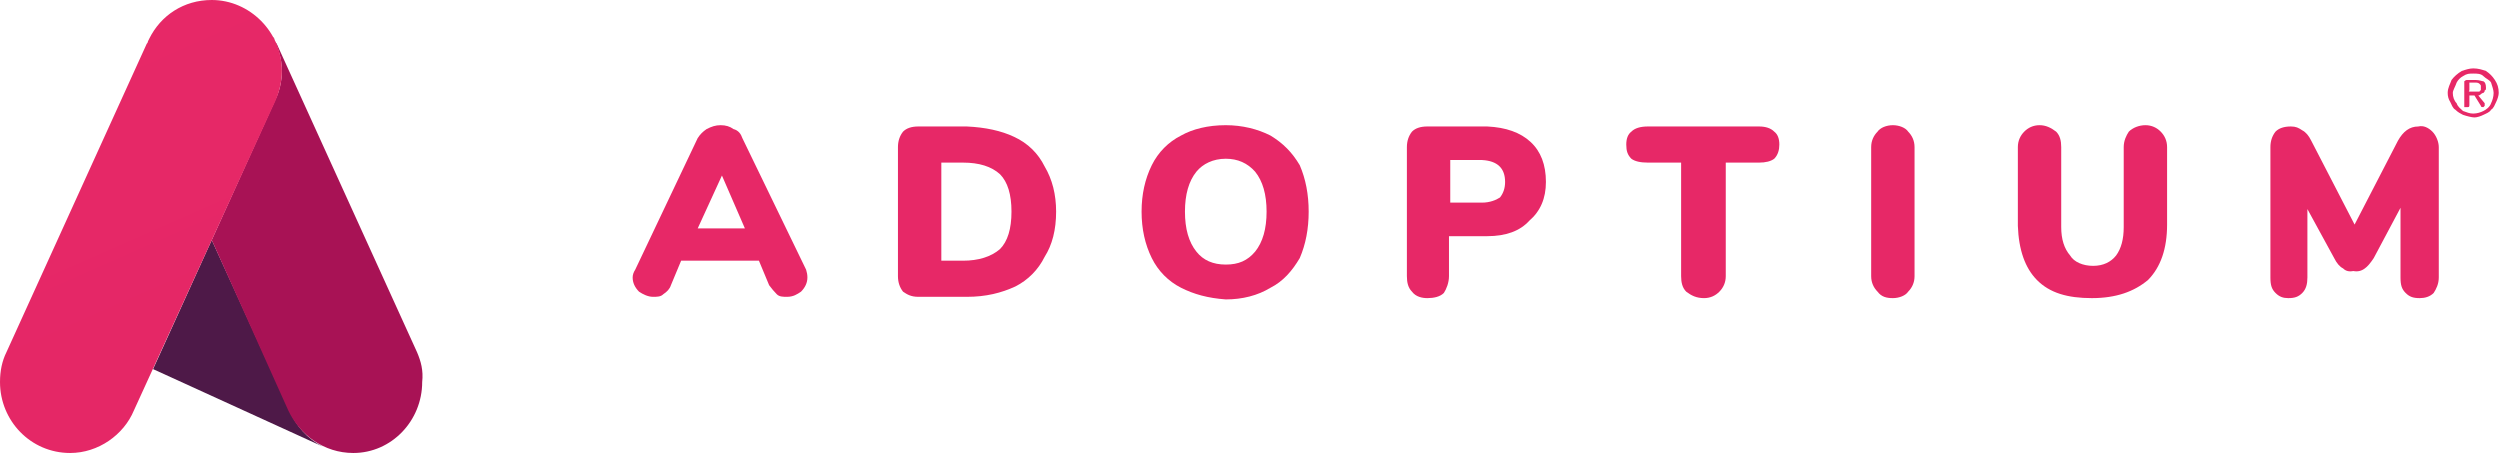 <svg width="226" height="42" viewBox="0 0 226 42" fill="none" xmlns="http://www.w3.org/2000/svg">
<g clip-path="url(#clip0_614_11388)">
<mask id="mask0_614_11388" style="mask-type:luminance" maskUnits="userSpaceOnUse" x="-517" y="-2957" width="1576" height="5421">
<path d="M-516.571 -2956.33H1058.51V2464H-516.571V-2956.33Z" fill="white"/>
</mask>
<g mask="url(#mask0_614_11388)">
<path fill-rule="evenodd" clip-rule="evenodd" d="M72.989 25.083C72.989 25.55 72.797 25.978 72.412 26.367C72.066 26.6 71.721 26.833 71.144 26.833C70.798 26.833 70.452 26.833 70.222 26.6C69.991 26.367 69.76 26.094 69.53 25.783L68.607 23.567H61.574L60.651 25.783C60.536 26.133 60.305 26.367 59.959 26.6C59.729 26.833 59.383 26.833 59.037 26.833C58.576 26.833 58.114 26.6 57.768 26.367C57.384 25.978 57.192 25.55 57.192 25.083C57.192 24.85 57.269 24.617 57.422 24.383L63.072 12.483C63.303 12.133 63.534 11.9 63.88 11.667C64.341 11.433 64.687 11.317 65.148 11.317C65.609 11.317 65.994 11.433 66.301 11.667C66.762 11.783 66.993 12.133 67.108 12.483L72.874 24.383C72.95 24.617 72.989 24.85 72.989 25.083ZM63.072 20.65H67.339L65.263 15.867L63.072 20.65Z" fill="#E72867"/>
<path fill-rule="evenodd" clip-rule="evenodd" d="M81.636 26.367C81.329 25.978 81.175 25.511 81.175 24.967V13.3C81.175 12.756 81.329 12.289 81.636 11.9C81.944 11.589 82.405 11.433 83.02 11.433H87.402C89.093 11.511 90.515 11.822 91.668 12.367C92.936 12.95 93.859 13.883 94.436 15.05C95.127 16.217 95.473 17.578 95.473 19.133C95.473 20.767 95.127 22.128 94.436 23.217C93.859 24.383 92.936 25.317 91.784 25.9C90.515 26.483 89.131 26.833 87.402 26.833H83.02C82.328 26.833 81.982 26.6 81.636 26.367ZM90.4 22.517C91.092 21.817 91.438 20.689 91.438 19.133C91.438 17.578 91.092 16.45 90.4 15.75C89.631 15.05 88.516 14.7 87.056 14.7H85.096V23.567H87.056C88.44 23.567 89.593 23.217 90.4 22.517Z" fill="#E72867"/>
<path fill-rule="evenodd" clip-rule="evenodd" d="M106.774 26.017C105.621 25.433 104.698 24.5 104.122 23.333C103.507 22.089 103.199 20.689 103.199 19.133C103.199 17.578 103.507 16.178 104.122 14.933C104.698 13.767 105.621 12.833 106.774 12.25C107.811 11.667 109.195 11.317 110.809 11.317C112.308 11.317 113.692 11.667 114.845 12.25C115.998 12.95 116.805 13.767 117.497 14.933C118.035 16.178 118.304 17.578 118.304 19.133C118.304 20.689 118.035 22.089 117.497 23.333C116.805 24.5 115.998 25.433 114.845 26.017C113.692 26.717 112.308 27.067 110.809 27.067C109.195 26.95 107.927 26.6 106.774 26.017ZM113.461 22.75C114.153 21.894 114.499 20.689 114.499 19.133C114.499 17.578 114.153 16.372 113.461 15.517C112.77 14.739 111.886 14.35 110.809 14.35C109.656 14.35 108.734 14.817 108.157 15.517C107.466 16.372 107.12 17.578 107.12 19.133C107.12 20.689 107.466 21.894 108.157 22.75C108.772 23.528 109.656 23.917 110.809 23.917C111.962 23.917 112.77 23.567 113.461 22.75Z" fill="#E72867"/>
<path fill-rule="evenodd" clip-rule="evenodd" d="M127.644 26.367C127.298 26.017 127.183 25.55 127.183 24.967V13.3C127.183 12.756 127.336 12.289 127.644 11.9C127.951 11.589 128.413 11.433 129.028 11.433H134.447C136.138 11.511 137.445 11.978 138.367 12.833C139.29 13.689 139.751 14.895 139.751 16.45C139.751 17.928 139.251 19.095 138.252 19.95C137.406 20.883 136.138 21.35 134.447 21.35H130.988V24.967C130.988 25.55 130.757 26.133 130.526 26.483C130.181 26.833 129.604 26.95 129.028 26.95C128.566 26.95 127.99 26.833 127.644 26.367ZM135.6 17.85C135.907 17.461 136.061 16.994 136.061 16.45C136.061 15.206 135.369 14.544 133.986 14.467H131.103V18.317H133.986C134.678 18.317 135.254 18.083 135.6 17.85Z" fill="#E72867"/>
<path d="M152.435 26.367C152.089 26.017 151.973 25.55 151.973 24.967V14.7H148.975C148.284 14.7 147.784 14.583 147.476 14.35C147.13 14 147.015 13.65 147.015 13.067C147.015 12.522 147.169 12.133 147.476 11.9C147.784 11.589 148.284 11.433 148.975 11.433H159.007C159.622 11.433 160.083 11.589 160.391 11.9C160.698 12.133 160.852 12.522 160.852 13.067C160.852 13.533 160.737 14 160.391 14.35C160.083 14.583 159.622 14.7 159.007 14.7H156.009V24.967C156.009 25.55 155.778 26.017 155.432 26.367C155.087 26.717 154.625 26.95 154.049 26.95C153.357 26.95 152.896 26.717 152.435 26.367Z" fill="#E72867"/>
<path d="M169.731 26.367C169.385 26.017 169.154 25.55 169.154 24.967V13.3C169.154 12.717 169.385 12.25 169.731 11.9C169.961 11.55 170.538 11.317 171.114 11.317C171.691 11.317 172.268 11.55 172.498 11.9C172.844 12.25 173.075 12.717 173.075 13.3V24.967C173.075 25.55 172.844 26.017 172.498 26.367C172.268 26.717 171.691 26.95 171.114 26.95C170.538 26.95 170.077 26.833 169.731 26.367Z" fill="#E72867"/>
<path d="M184.144 25.317C183.067 24.228 182.491 22.594 182.414 20.417V13.3C182.414 12.717 182.645 12.25 182.991 11.9C183.337 11.55 183.798 11.317 184.374 11.317C184.951 11.317 185.412 11.55 185.873 11.9C186.219 12.25 186.334 12.717 186.334 13.3V20.533C186.334 21.622 186.604 22.478 187.142 23.1C187.488 23.683 188.295 24.033 189.217 24.033C190.14 24.033 190.831 23.683 191.293 23.1C191.754 22.478 191.984 21.622 191.984 20.533V13.3C191.984 12.717 192.215 12.25 192.446 11.9C192.792 11.55 193.368 11.317 193.945 11.317C194.521 11.317 194.982 11.55 195.328 11.9C195.674 12.25 195.905 12.717 195.905 13.3V20.3C195.905 22.478 195.328 24.15 194.175 25.317C192.907 26.367 191.293 26.95 189.102 26.95C186.911 26.95 185.297 26.483 184.144 25.317Z" fill="#E72867"/>
<path d="M219.889 11.9C220.235 12.25 220.466 12.833 220.466 13.3V25.083C220.466 25.667 220.235 26.133 220.004 26.483C219.658 26.833 219.197 26.95 218.736 26.95C218.159 26.95 217.813 26.833 217.468 26.483C217.122 26.133 217.006 25.783 217.006 25.083V18.783L214.585 23.333C214.277 23.8 214.008 24.111 213.778 24.267C213.47 24.5 213.124 24.578 212.74 24.5C212.356 24.578 212.048 24.5 211.818 24.267C211.51 24.111 211.241 23.8 211.01 23.333L208.589 18.9V25.083C208.589 25.667 208.474 26.133 208.128 26.483C207.782 26.833 207.436 26.95 206.859 26.95C206.398 26.95 206.052 26.833 205.706 26.483C205.36 26.133 205.245 25.783 205.245 25.083V13.3C205.245 12.756 205.399 12.289 205.706 11.9C206.014 11.589 206.475 11.433 207.09 11.433C207.551 11.433 207.782 11.55 208.128 11.783C208.435 11.939 208.704 12.25 208.935 12.717L212.855 20.3L216.776 12.717C217.237 11.9 217.813 11.433 218.621 11.433C219.082 11.317 219.543 11.55 219.889 11.9Z" fill="#E72867"/>
<path d="M26.175 37.1L19.141 21.7L13.837 33.367L29.173 40.367C27.789 39.667 26.751 38.5 26.175 37.1Z" fill="url(#paint0_linear_614_11388)"/>
<path d="M37.705 31.85L25.021 3.967C24.906 3.85 24.906 3.733 24.791 3.733V3.5C24.791 3.383 24.675 3.383 24.675 3.383C25.137 4.317 25.483 5.25 25.483 6.417C25.483 7.35 25.252 8.283 24.906 8.983L19.141 21.7L26.059 37.1C27.097 39.317 29.288 40.95 31.94 40.95C35.399 40.95 38.166 38.033 38.166 34.533C38.281 33.483 38.051 32.667 37.705 31.85Z" fill="url(#paint1_linear_614_11388)"/>
<path d="M19.141 0C16.604 0 14.529 1.4 13.491 3.5L13.376 3.733C13.376 3.733 13.376 3.85 13.26 3.967L0.577 31.85C0.192 32.628 0 33.522 0 34.533C0 38.033 2.767 40.95 6.342 40.95C8.879 40.95 11.185 39.317 12.107 37.1L24.906 9.1C25.252 8.283 25.483 7.35 25.483 6.417C25.483 2.917 22.6 0 19.141 0Z" fill="url(#paint2_linear_614_11388)"/>
<path fill-rule="evenodd" clip-rule="evenodd" d="M222.656 10.383C222.426 10.267 222.195 10.15 221.964 9.917C221.734 9.8 221.618 9.45 221.503 9.217C221.349 8.983 221.272 8.711 221.272 8.4C221.272 7.933 221.503 7.583 221.618 7.233C221.849 6.922 222.156 6.65 222.541 6.417C222.887 6.3 223.233 6.183 223.579 6.183C224.04 6.183 224.386 6.3 224.732 6.417C225.078 6.65 225.308 6.883 225.539 7.233C225.769 7.583 225.885 7.933 225.885 8.4C225.885 8.633 225.769 8.983 225.654 9.217C225.539 9.45 225.423 9.8 225.193 9.917C225.078 10.15 224.732 10.267 224.501 10.383C224.27 10.5 223.925 10.617 223.694 10.617C223.463 10.617 223.002 10.5 222.656 10.383ZM224.501 10.033C224.732 9.917 225.078 9.683 225.193 9.333C225.308 9.1 225.423 8.75 225.423 8.4C225.423 8.167 225.308 7.817 225.193 7.467C225.078 7.233 224.732 7.117 224.501 6.883C224.27 6.65 223.925 6.65 223.579 6.65C223.233 6.65 223.002 6.65 222.656 6.883C222.426 7 222.195 7.233 222.08 7.467C221.964 7.817 221.734 8.167 221.734 8.4C221.734 8.75 221.849 9.1 222.08 9.333C222.195 9.683 222.426 9.8 222.656 10.033C223.002 10.15 223.233 10.267 223.579 10.267C223.925 10.267 224.27 10.15 224.501 10.033ZM222.771 9.683C222.771 9.683 222.771 9.567 222.771 9.45V7.467C222.771 7.467 222.771 7.428 222.771 7.35C222.848 7.272 222.925 7.233 223.002 7.233H223.809C224.155 7.233 224.386 7.35 224.501 7.35C224.655 7.428 224.732 7.622 224.732 7.933C224.732 8.05 224.732 8.167 224.616 8.167C224.616 8.283 224.616 8.283 224.501 8.4C224.501 8.4 224.386 8.4 224.27 8.517C224.27 8.517 224.155 8.633 224.04 8.633L224.616 9.333V9.45C224.616 9.45 224.616 9.45 224.616 9.567C224.501 9.683 224.501 9.683 224.501 9.683C224.386 9.683 224.27 9.683 224.27 9.567L223.694 8.633H223.233V9.45C223.233 9.567 223.233 9.683 223.117 9.683C223.117 9.683 223.117 9.683 223.002 9.683H222.771ZM223.348 8.283C223.463 8.283 223.463 8.283 223.463 8.283C223.579 8.283 223.579 8.283 223.579 8.283C223.694 8.283 223.694 8.283 223.694 8.283C223.771 8.283 223.809 8.283 223.809 8.283C223.886 8.283 223.963 8.283 224.04 8.283C224.04 8.283 224.04 8.283 224.155 8.283C224.155 8.283 224.155 8.167 224.27 8.167C224.27 8.167 224.27 8.167 224.27 8.05C224.27 7.972 224.27 7.894 224.27 7.817C224.27 7.7 224.27 7.7 224.155 7.583C224.078 7.506 223.963 7.467 223.809 7.467H223.233V8.167C223.117 8.283 223.233 8.283 223.348 8.283Z" fill="#E72867"/>
</g>
</g>
<defs>
<linearGradient id="paint0_linear_614_11388" x1="-961.546" y1="-988.716" x2="-1381.59" y2="-770.051" gradientUnits="userSpaceOnUse">
<stop stop-color="#4E1948"/>
<stop offset="1" stop-color="#1C1537"/>
</linearGradient>
<linearGradient id="paint1_linear_614_11388" x1="394.799" y1="-569.617" x2="686.295" y2="-1216.28" gradientUnits="userSpaceOnUse">
<stop stop-color="#A81255"/>
<stop offset="1" stop-color="#4E1948"/>
</linearGradient>
<linearGradient id="paint2_linear_614_11388" x1="4.081" y1="1.654" x2="385.545" y2="866.579" gradientUnits="userSpaceOnUse">
<stop stop-color="#E72867"/>
<stop offset="1" stop-color="#A81255"/>
</linearGradient>
<clipPath id="clip0_614_11388">
<rect width="226" height="42" fill="white"/>
</clipPath>
</defs>
</svg>
